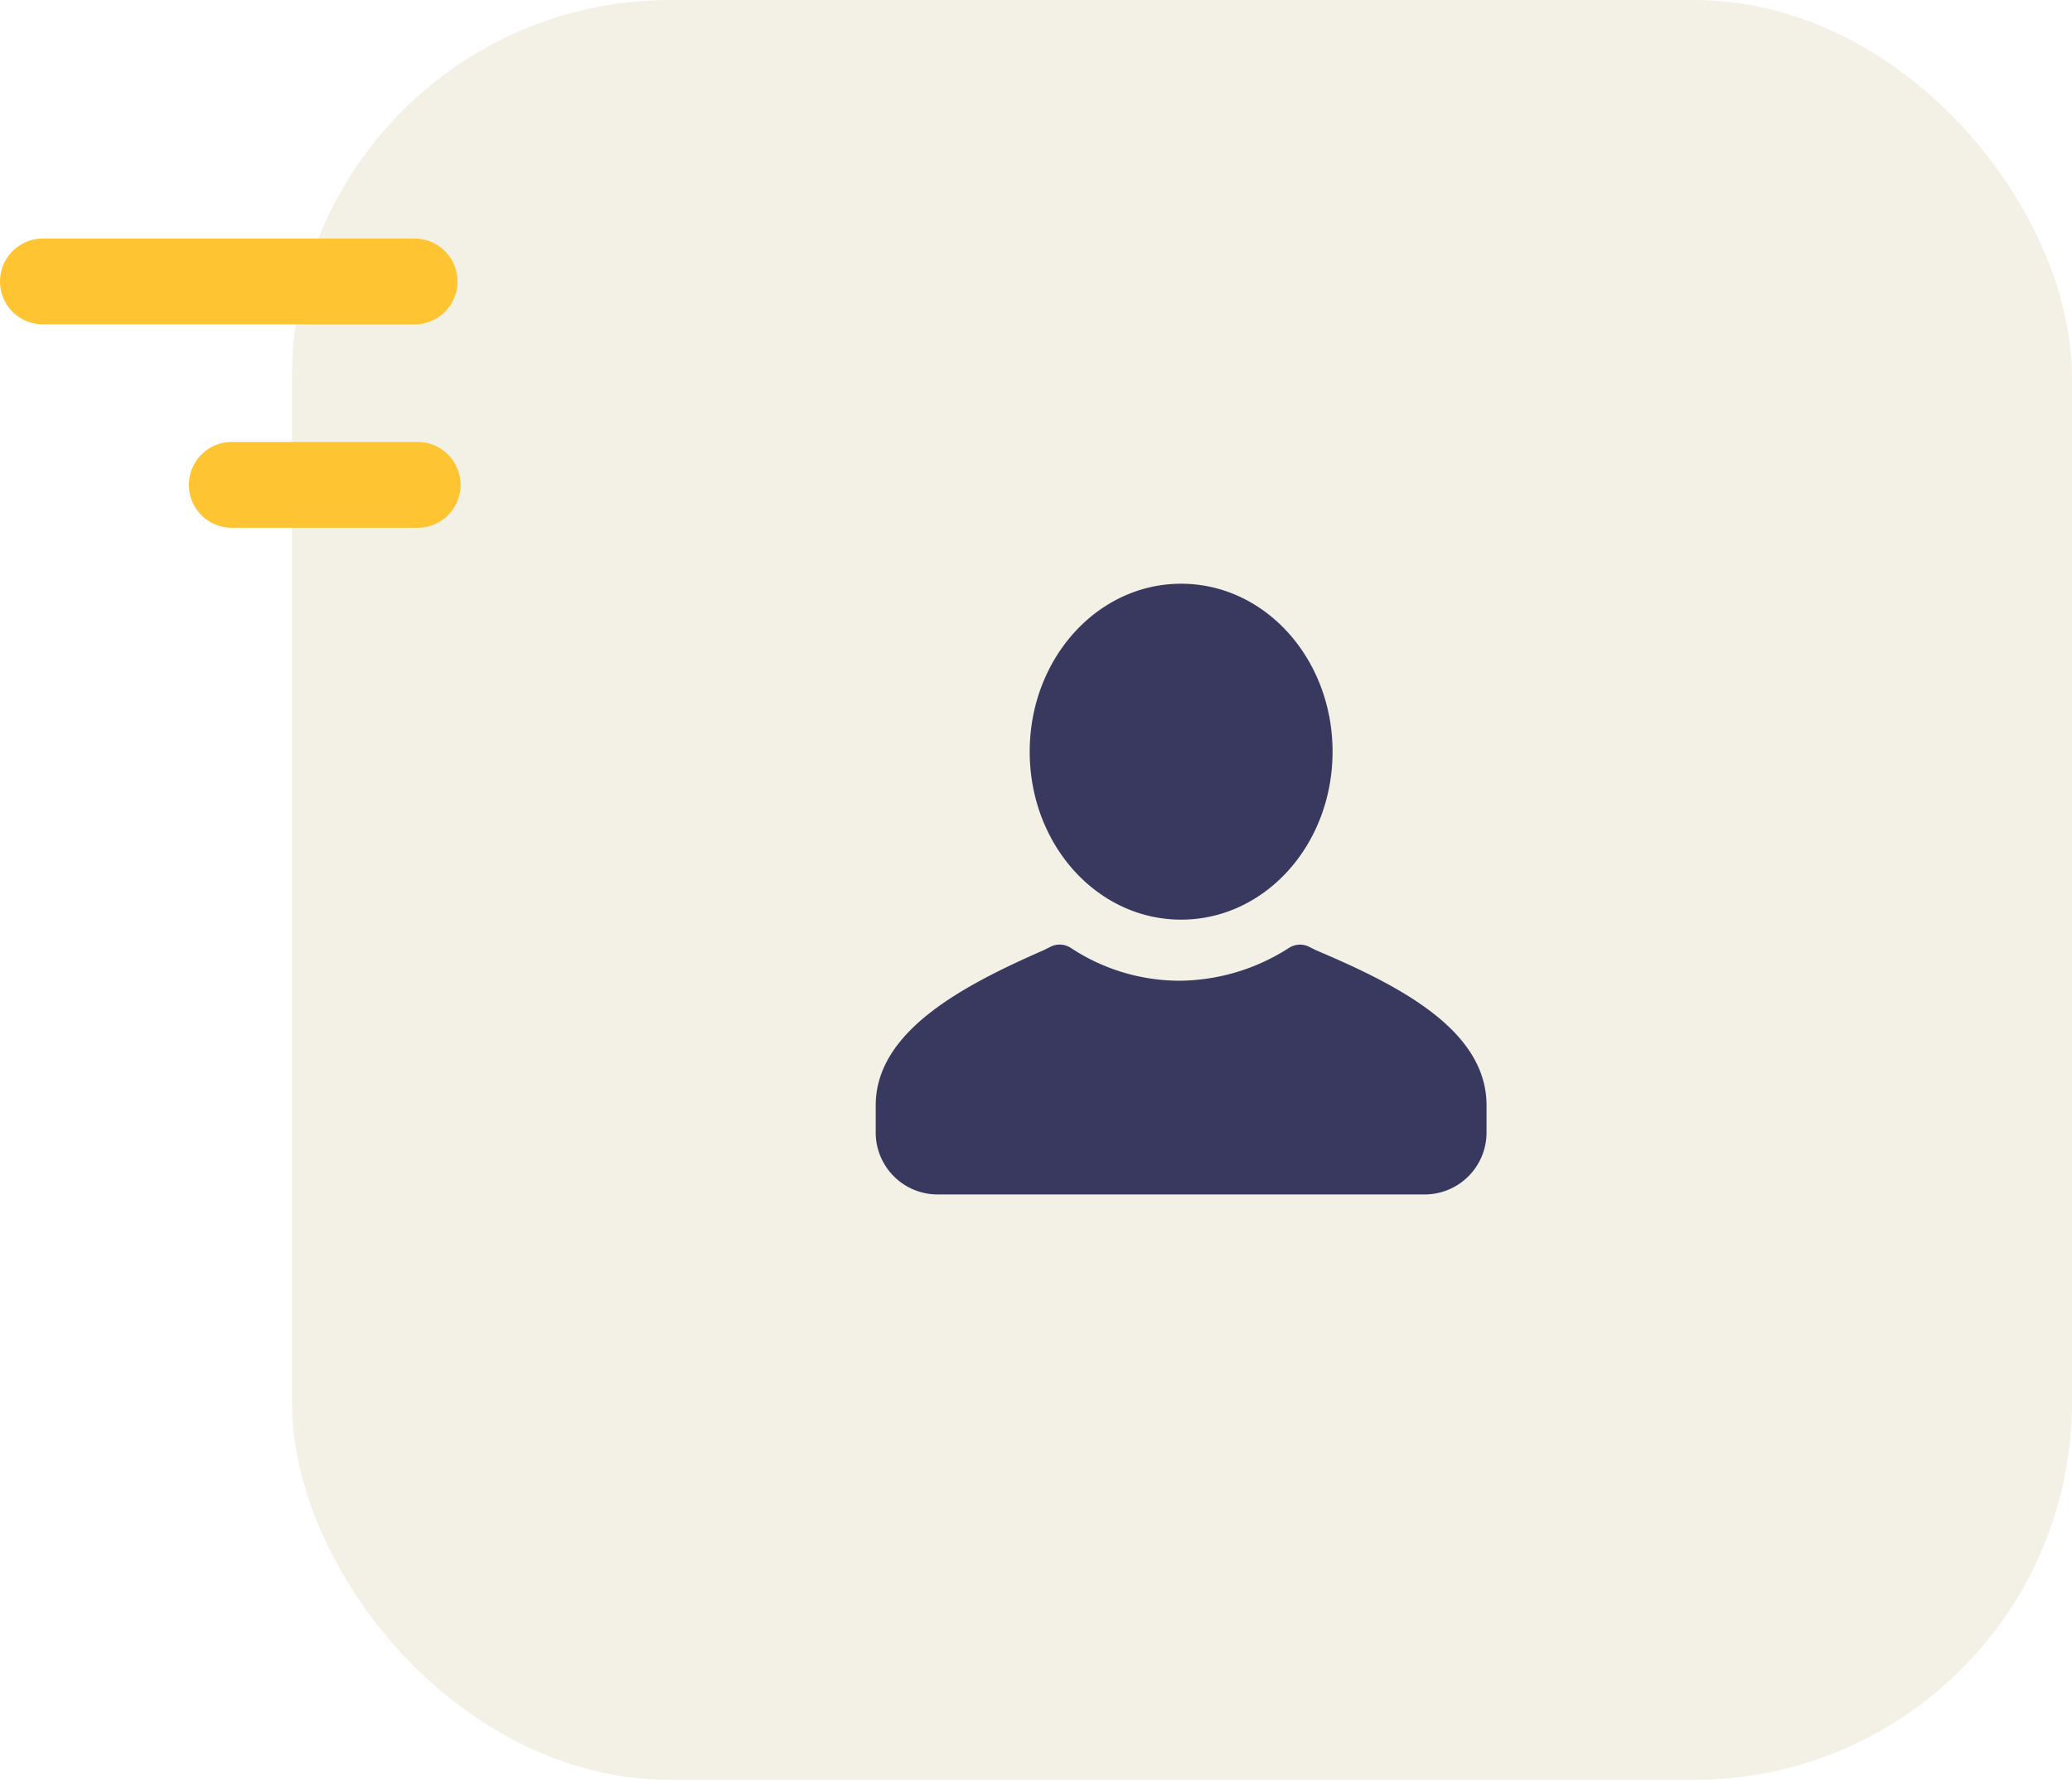 <svg xmlns="http://www.w3.org/2000/svg" width="120.668" height="103.668" viewBox="0 0 120.668 103.668">
  <g id="Group_133" data-name="Group 133" transform="translate(16 4)">
    <rect id="Rectangle_133" data-name="Rectangle 133" width="103.668" height="103.668" rx="22" transform="translate(1 -4)" fill="#8a7200" opacity="0.1"/>
    <g id="Group_10" data-name="Group 10" transform="translate(8.132 14.115)">
      <g id="user" transform="translate(26.867 15.885)">
        <path id="Path_4" data-name="Path 4" d="M37.573,32.385v1.63a3.607,3.607,0,0,1-3.557,3.557H5.557A3.607,3.607,0,0,1,2,34.016v-1.63c0-4.3,5.04-6.966,9.783-9.042l.445-.222a1.188,1.188,0,0,1,1.112.074,11.5,11.5,0,0,0,6.374,1.927A11.93,11.93,0,0,0,26.086,23.2a1.188,1.188,0,0,1,1.112-.074l.445.222C32.534,25.419,37.573,28.013,37.573,32.385ZM19.787,2c4.891,0,8.819,4.373,8.819,9.783s-3.928,9.783-8.819,9.783-8.819-4.373-8.819-9.783S14.9,2,19.787,2Z" transform="translate(-2 -2)" fill="#393960"/>
      </g>
    </g>
    <path id="Path_26" data-name="Path 26" d="M253.183,3303.847H231.538" transform="translate(-245.039 -3291.454)" fill="none" stroke="#ffc432" stroke-linecap="round" stroke-width="5"/>
    <path id="Path_27" data-name="Path 27" d="M242.361,3303.847H231.538" transform="translate(-234.039 -3279.606)" fill="none" stroke="#ffc432" stroke-linecap="round" stroke-width="5"/>
  </g>
</svg>
